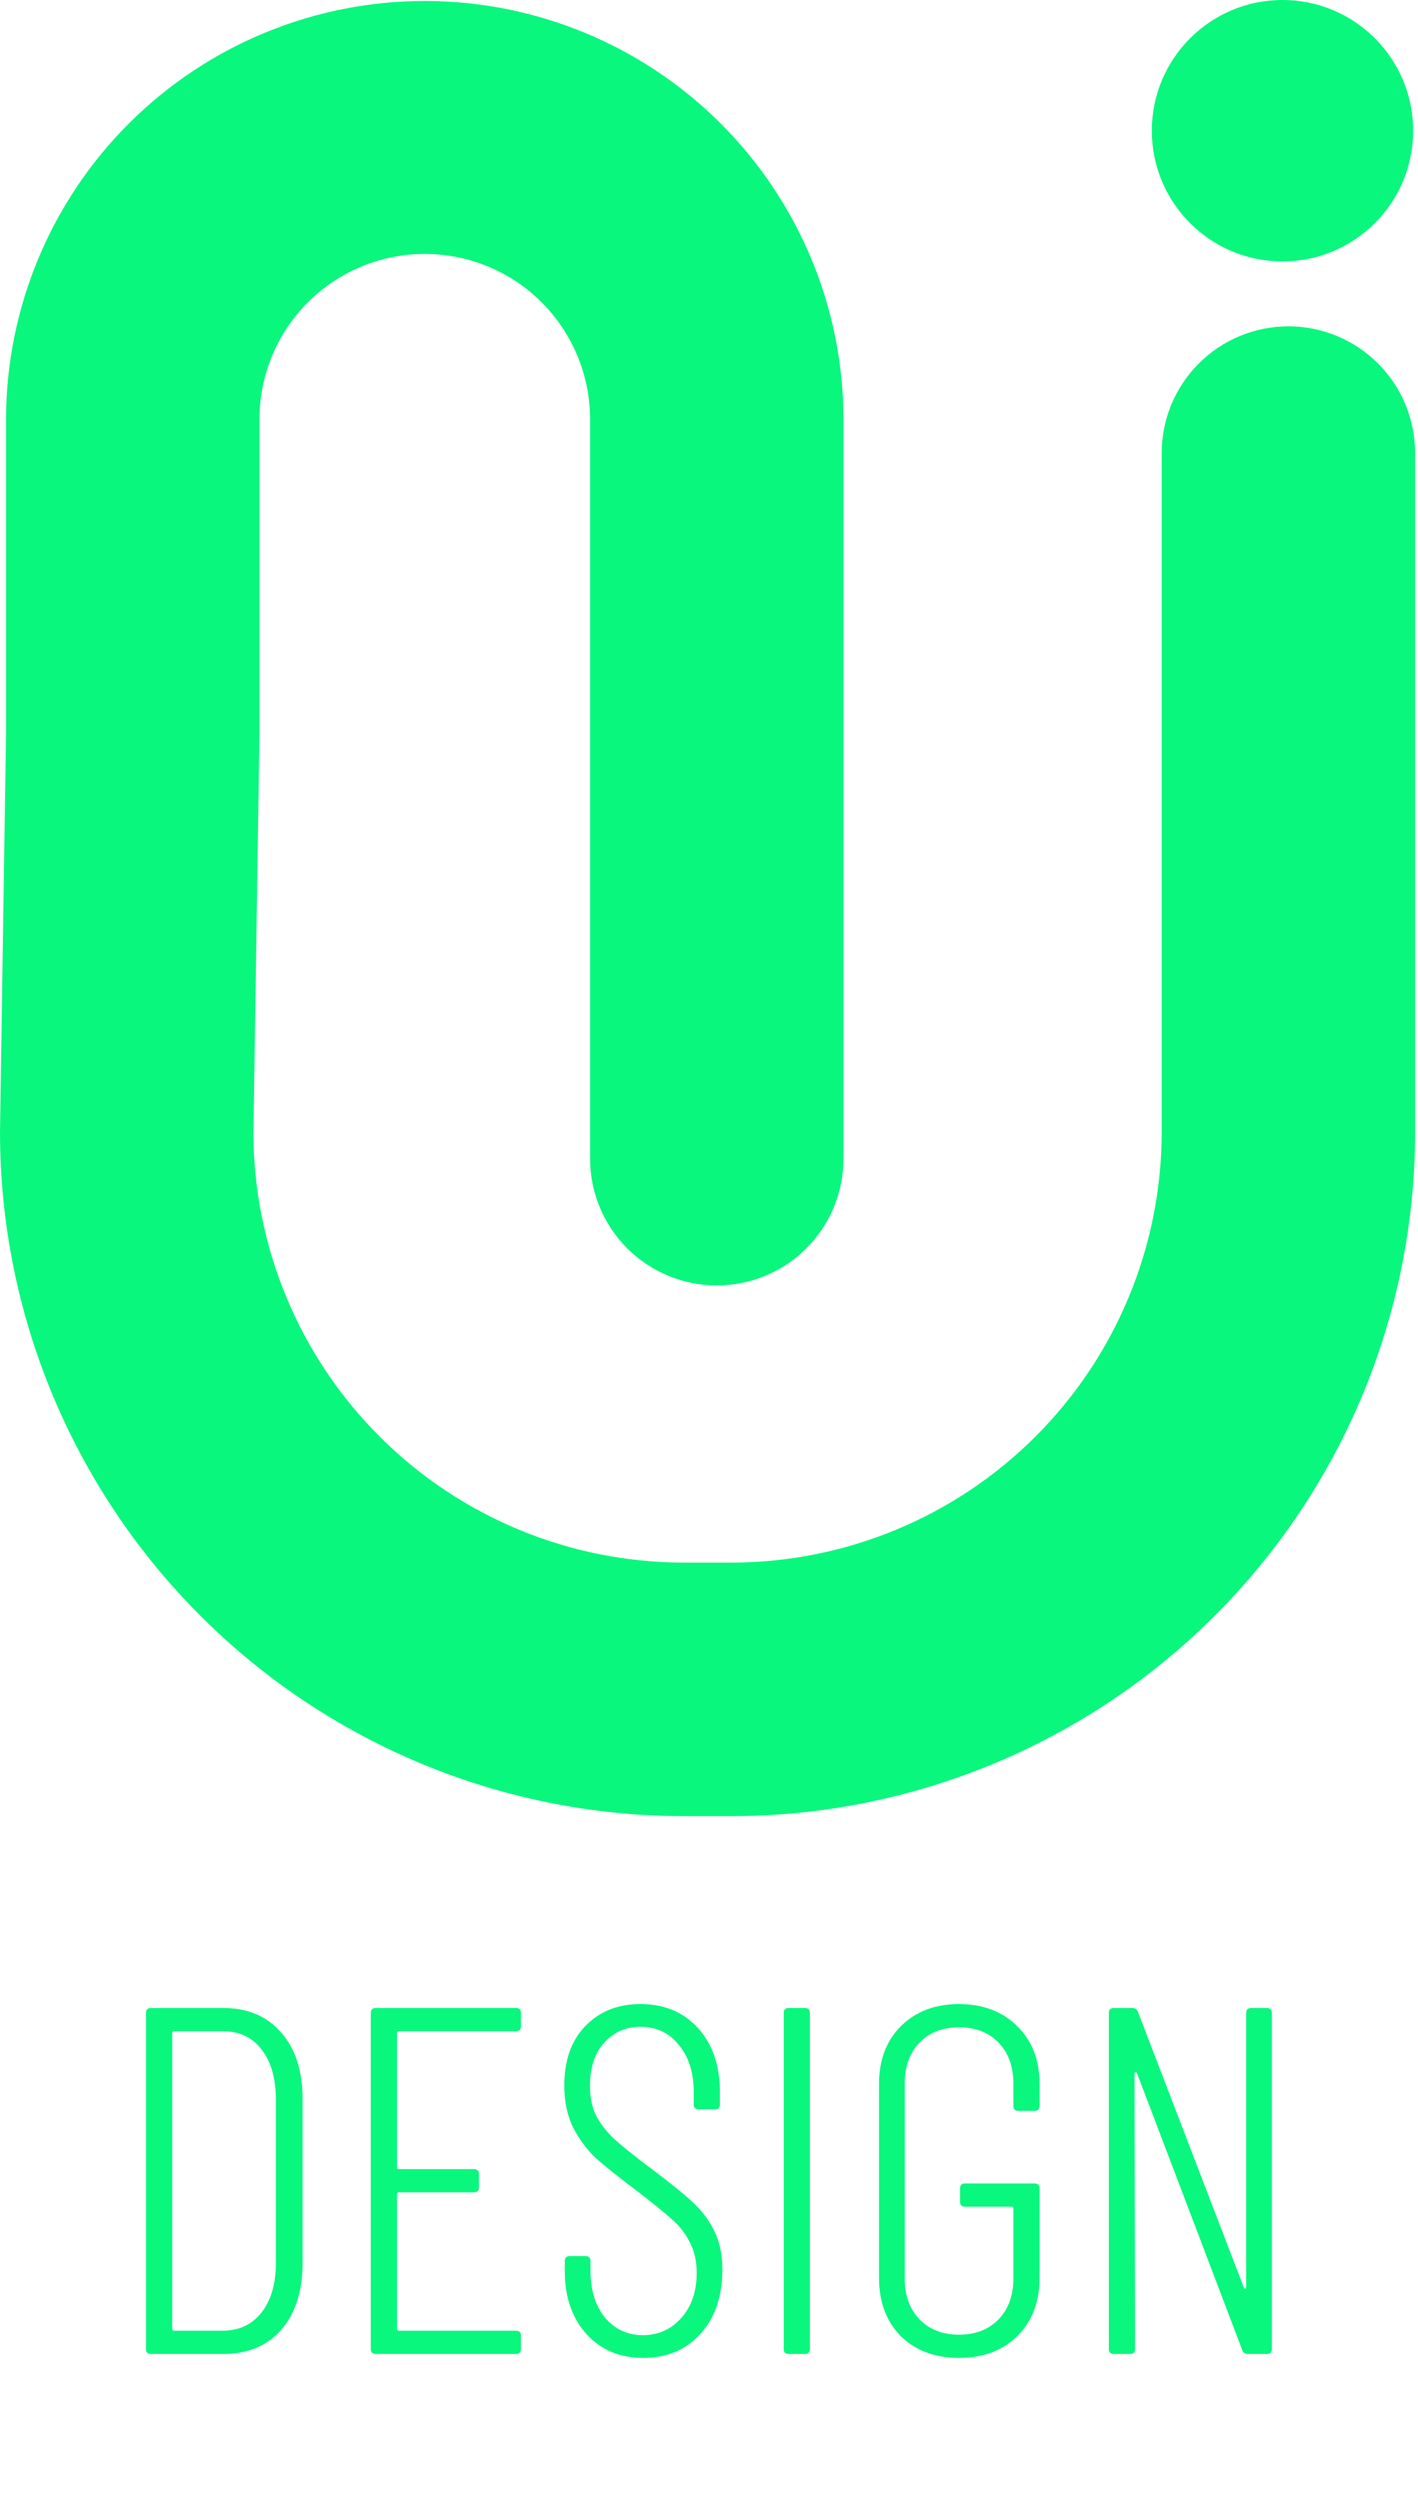 <svg width="244" height="430" viewBox="0 0 244 430" fill="none" xmlns="http://www.w3.org/2000/svg">
<path d="M145.145 199.307V71.955C145.074 52.892 137.451 34.634 123.947 21.179C110.442 7.725 92.156 0.17 73.093 0.17C54.029 0.17 35.743 7.725 22.238 21.179C8.734 34.634 1.111 52.892 1.04 71.955V125.947L0 194.802V194.972C0.074 226.09 12.468 255.913 34.472 277.917C56.475 299.922 86.298 312.317 117.416 312.392H126.085C157.204 312.318 187.026 299.923 209.031 277.918C231.035 255.914 243.429 226.091 243.503 194.972V77.937C243.503 72.154 241.206 66.609 237.117 62.52C233.028 58.431 227.483 56.134 221.7 56.134C215.917 56.134 210.372 58.431 206.283 62.52C202.194 66.609 199.897 72.154 199.897 77.937V194.97C199.824 214.524 192.024 233.256 178.197 247.083C164.371 260.91 145.639 268.711 126.085 268.784H117.416C97.862 268.71 79.131 260.909 65.304 247.082C51.478 233.255 43.678 214.524 43.604 194.97L43.454 195.108L43.602 195.3L44.645 126.292V71.955C44.69 64.44 47.706 57.248 53.036 51.949C58.366 46.651 65.576 43.677 73.091 43.677C80.607 43.677 87.817 46.651 93.147 51.949C98.477 57.248 101.493 64.44 101.538 71.955V199.307C101.538 205.09 103.835 210.635 107.924 214.724C112.013 218.813 117.558 221.11 123.341 221.11C129.124 221.11 134.669 218.813 138.758 214.724C142.847 210.635 145.144 205.09 145.144 199.307H145.145Z" fill="#09F77D"/>
<path d="M220.682 44.968C233.1 44.968 243.166 34.902 243.166 22.484C243.166 10.066 233.1 0 220.682 0C208.264 0 198.198 10.066 198.198 22.484C198.198 34.902 208.264 44.968 220.682 44.968Z" fill="#09F77D"/>
<path d="M25.971 404.902C25.405 404.902 25.121 404.619 25.121 404.052V346.252C25.121 345.685 25.405 345.402 25.971 345.402H38.466C42.66 345.402 45.975 346.819 48.411 349.652C50.848 352.429 52.066 356.225 52.066 361.042V389.262C52.066 394.079 50.848 397.904 48.411 400.737C45.975 403.514 42.66 404.902 38.466 404.902H25.971ZM29.626 400.567C29.626 400.794 29.74 400.907 29.966 400.907H38.466C41.243 400.85 43.425 399.802 45.011 397.762C46.655 395.665 47.476 392.804 47.476 389.177V361.212C47.476 357.529 46.655 354.639 45.011 352.542C43.425 350.445 41.215 349.397 38.381 349.397H29.966C29.74 349.397 29.626 349.51 29.626 349.737V400.567ZM89.643 348.547C89.643 349.114 89.36 349.397 88.793 349.397H68.648C68.421 349.397 68.308 349.51 68.308 349.737V372.772C68.308 372.999 68.421 373.112 68.648 373.112H81.568C82.135 373.112 82.418 373.395 82.418 373.962V376.257C82.418 376.824 82.135 377.107 81.568 377.107H68.648C68.421 377.107 68.308 377.22 68.308 377.447V400.567C68.308 400.794 68.421 400.907 68.648 400.907H88.793C89.36 400.907 89.643 401.19 89.643 401.757V404.052C89.643 404.619 89.36 404.902 88.793 404.902H64.653C64.086 404.902 63.803 404.619 63.803 404.052V346.252C63.803 345.685 64.086 345.402 64.653 345.402H88.793C89.36 345.402 89.643 345.685 89.643 346.252V348.547ZM110.702 405.582C106.679 405.582 103.421 404.222 100.927 401.502C98.434 398.725 97.187 395.127 97.187 390.707V388.922C97.187 388.355 97.471 388.072 98.037 388.072H100.757C101.324 388.072 101.607 388.355 101.607 388.922V390.537C101.607 393.88 102.429 396.572 104.072 398.612C105.772 400.652 107.954 401.672 110.617 401.672C113.281 401.672 115.491 400.68 117.247 398.697C119.004 396.714 119.882 394.135 119.882 390.962C119.882 388.865 119.457 387.052 118.607 385.522C117.814 383.992 116.766 382.689 115.462 381.612C114.216 380.479 112.147 378.807 109.257 376.597C106.311 374.387 104.044 372.574 102.457 371.157C100.927 369.684 99.652 367.955 98.632 365.972C97.612 363.932 97.102 361.524 97.102 358.747C97.102 354.384 98.321 350.955 100.757 348.462C103.194 345.969 106.339 344.722 110.192 344.722C114.329 344.722 117.644 346.11 120.137 348.887C122.631 351.664 123.877 355.319 123.877 359.852V361.977C123.877 362.544 123.594 362.827 123.027 362.827H120.222C119.656 362.827 119.372 362.544 119.372 361.977V359.852C119.372 356.509 118.522 353.817 116.822 351.777C115.179 349.68 112.969 348.632 110.192 348.632C107.699 348.632 105.631 349.539 103.987 351.352C102.344 353.109 101.522 355.602 101.522 358.832C101.522 360.759 101.862 362.43 102.542 363.847C103.279 365.264 104.299 366.595 105.602 367.842C106.962 369.089 109.002 370.732 111.722 372.772C115.066 375.265 117.559 377.277 119.202 378.807C120.846 380.337 122.092 382.009 122.942 383.822C123.849 385.635 124.302 387.817 124.302 390.367C124.302 395.014 123.027 398.725 120.477 401.502C117.984 404.222 114.726 405.582 110.702 405.582ZM135.708 404.902C135.141 404.902 134.858 404.619 134.858 404.052V346.252C134.858 345.685 135.141 345.402 135.708 345.402H138.513C139.079 345.402 139.363 345.685 139.363 346.252V404.052C139.363 404.619 139.079 404.902 138.513 404.902H135.708ZM165.027 405.582C160.891 405.582 157.547 404.335 154.997 401.842C152.504 399.292 151.257 395.949 151.257 391.812V358.492C151.257 354.355 152.504 351.04 154.997 348.547C157.547 345.997 160.891 344.722 165.027 344.722C169.164 344.722 172.507 345.997 175.057 348.547C177.607 351.04 178.882 354.355 178.882 358.492V362.232C178.882 362.799 178.599 363.082 178.032 363.082H175.227C174.661 363.082 174.377 362.799 174.377 362.232V358.407C174.377 355.46 173.527 353.109 171.827 351.352C170.127 349.595 167.861 348.717 165.027 348.717C162.194 348.717 159.927 349.595 158.227 351.352C156.527 353.109 155.677 355.46 155.677 358.407V391.897C155.677 394.844 156.527 397.195 158.227 398.952C159.927 400.709 162.194 401.587 165.027 401.587C167.861 401.587 170.127 400.709 171.827 398.952C173.527 397.195 174.377 394.844 174.377 391.897V379.912C174.377 379.685 174.264 379.572 174.037 379.572H166.047C165.481 379.572 165.197 379.289 165.197 378.722V376.427C165.197 375.86 165.481 375.577 166.047 375.577H178.032C178.599 375.577 178.882 375.86 178.882 376.427V391.812C178.882 395.949 177.607 399.292 175.057 401.842C172.507 404.335 169.164 405.582 165.027 405.582ZM214.435 346.252C214.435 345.685 214.718 345.402 215.285 345.402H218.005C218.572 345.402 218.855 345.685 218.855 346.252V404.052C218.855 404.619 218.572 404.902 218.005 404.902H214.69C214.237 404.902 213.925 404.675 213.755 404.222L195.65 356.622C195.593 356.452 195.508 356.395 195.395 356.452C195.282 356.452 195.225 356.537 195.225 356.707L195.31 404.052C195.31 404.619 195.027 404.902 194.46 404.902H191.655C191.088 404.902 190.805 404.619 190.805 404.052V346.252C190.805 345.685 191.088 345.402 191.655 345.402H194.885C195.338 345.402 195.65 345.629 195.82 346.082L214.01 393.427C214.067 393.597 214.152 393.682 214.265 393.682C214.378 393.625 214.435 393.512 214.435 393.342V346.252Z" fill="#09F77D"/>
</svg>
